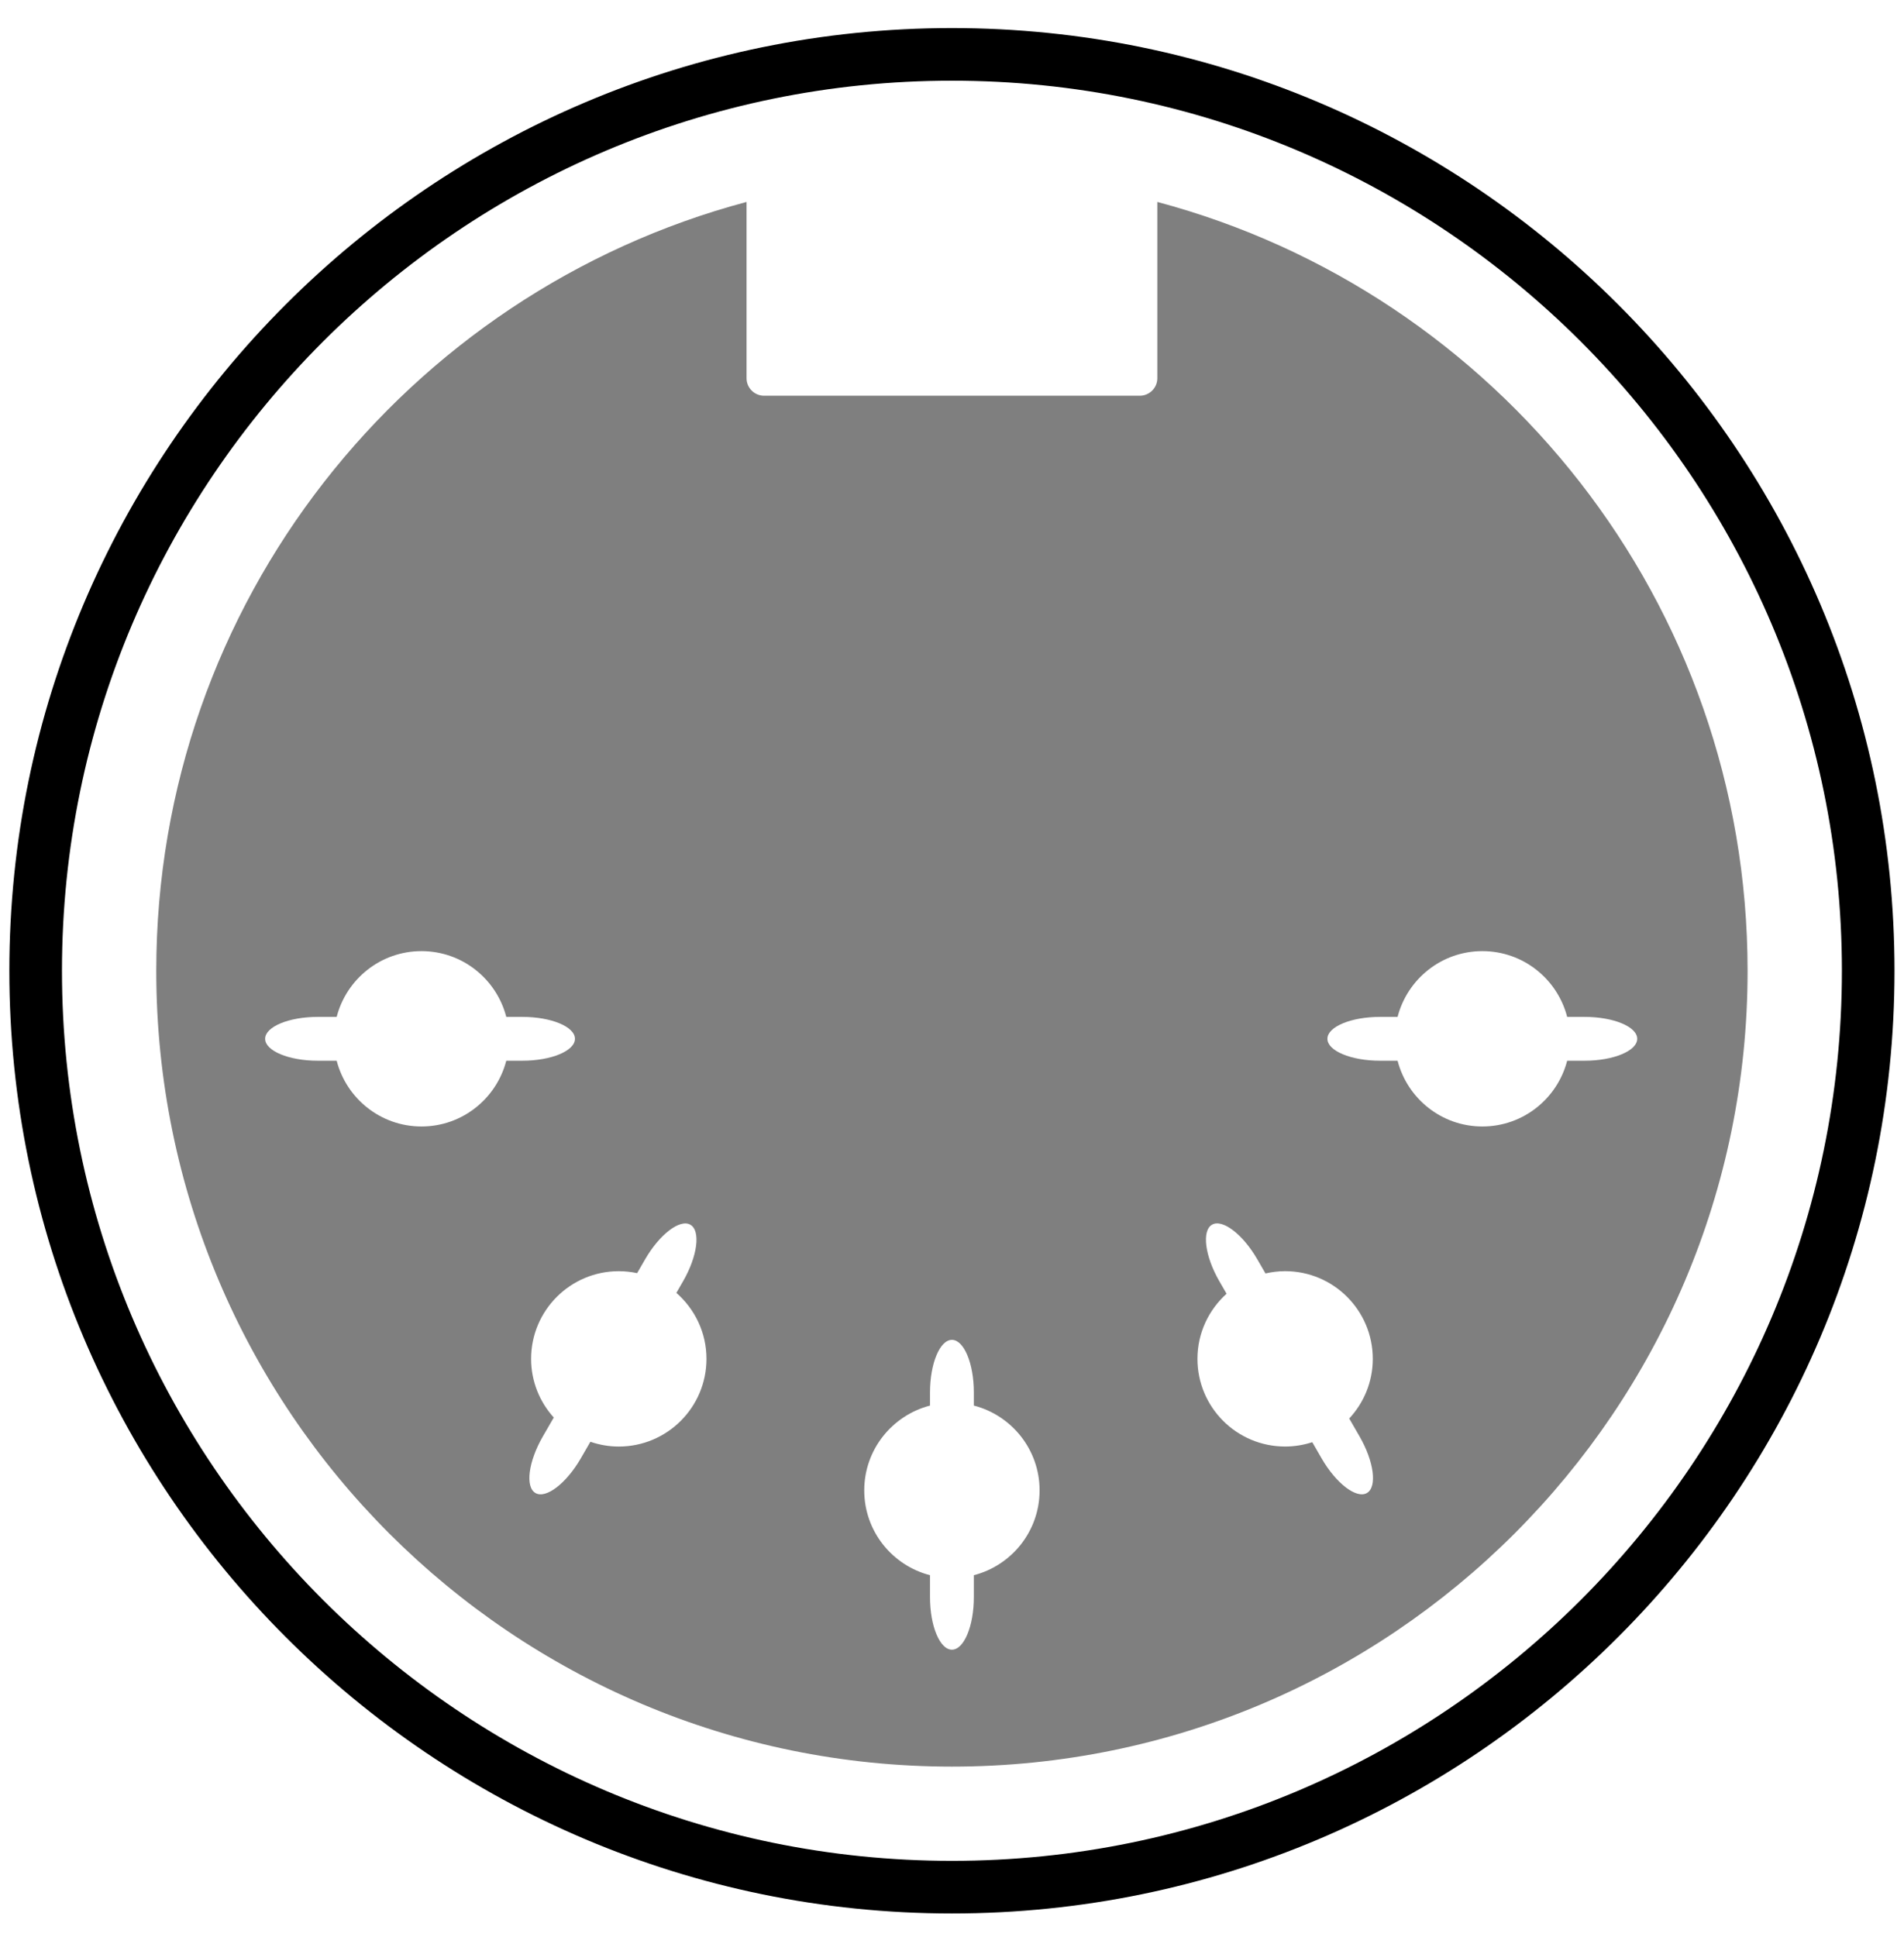 <svg width="101" height="102.75" xmlns="http://www.w3.org/2000/svg">

 <g>
  <title>background</title>
  <rect fill="none" id="canvas_background" height="104.75" width="103" y="-1" x="-1"/>
 </g>
 <g>
  <title>Layer 1</title>
  <path id="svg_1" d="m50.496,101.489c-27.57,0 -50,-22.43 -50,-50c0,-27.57 22.43,-50 50,-50c27.57,0 50,22.43 50,50c0,27.57 -22.43,50 -50,50zm0,-97.209c-26.031,0 -47.209,21.178 -47.209,47.209c0,26.031 21.178,47.209 47.209,47.209s47.21,-21.179 47.21,-47.209c0,-26.031 -21.179,-47.209 -47.21,-47.209z"/>
  <path fill="#7f7f7f" id="svg_2" d="m61.392,10.711l0,9.349c0,0.512 -0.419,0.93 -0.931,0.93l-19.93,0c-0.511,0 -0.93,-0.418 -0.93,-0.93l0,-9.349c-18.029,4.805 -31.312,21.24 -31.312,40.782c0,23.31 18.896,42.207 42.207,42.207c23.311,0 42.207,-18.896 42.207,-42.207c0,-19.542 -13.283,-35.977 -31.311,-40.782zm-39.034,49.037c-2.166,0 -3.981,-1.484 -4.499,-3.488l-1.003,0c-1.535,0 -2.791,-0.523 -2.791,-1.163c0,-0.639 1.256,-1.162 2.791,-1.162l1.003,0c0.518,-2.005 2.333,-3.488 4.499,-3.488s3.981,1.483 4.498,3.488l0.852,0c1.535,0 2.791,0.523 2.791,1.162c0,0.64 -1.256,1.163 -2.791,1.163l-0.852,0c-0.517,2.004 -2.332,3.488 -4.498,3.488zm10.465,16.976c-0.528,0 -1.033,-0.092 -1.505,-0.254l-0.511,0.884c-0.768,1.329 -1.849,2.155 -2.402,1.836c-0.554,-0.32 -0.379,-1.669 0.389,-2.999l0.581,-1.006c-0.744,-0.825 -1.202,-1.914 -1.202,-3.111c0,-2.568 2.083,-4.651 4.651,-4.651c0.334,0 0.659,0.037 0.973,0.104l0.423,-0.732c0.768,-1.329 1.848,-2.155 2.402,-1.836c0.554,0.32 0.379,1.669 -0.388,2.999l-0.355,0.615c0.976,0.854 1.597,2.104 1.597,3.502c-0.002,2.566 -2.086,4.649 -4.653,4.649zm18.836,6.823l0,1.161c0,1.534 -0.523,2.79 -1.163,2.79s-1.163,-1.256 -1.163,-2.79l0,-1.161c-2.004,-0.517 -3.488,-2.332 -3.488,-4.498c0,-2.165 1.484,-3.98 3.488,-4.498l0,-0.695c0,-1.535 0.523,-2.791 1.163,-2.791s1.163,1.256 1.163,2.791l0,0.694c2.004,0.518 3.487,2.333 3.487,4.498c0,2.167 -1.483,3.982 -3.487,4.499zm20.85,-4.358c-0.554,0.319 -1.635,-0.507 -2.402,-1.836l-0.496,-0.86c-0.454,0.147 -0.938,0.23 -1.441,0.23c-2.567,0 -4.65,-2.083 -4.65,-4.65c0,-1.373 0.599,-2.603 1.545,-3.454l-0.383,-0.663c-0.768,-1.33 -0.941,-2.679 -0.389,-2.999c0.554,-0.319 1.635,0.507 2.402,1.836l0.434,0.75c0.335,-0.076 0.683,-0.121 1.041,-0.121c2.568,0 4.651,2.083 4.651,4.651c0,1.223 -0.477,2.334 -1.25,3.164l0.55,0.953c0.767,1.33 0.941,2.679 0.388,2.999zm11.548,-22.929l-0.925,0c-0.517,2.004 -2.332,3.488 -4.498,3.488c-2.165,0 -3.98,-1.484 -4.498,-3.488l-0.932,0c-1.534,0 -2.79,-0.523 -2.79,-1.163c0,-0.639 1.256,-1.162 2.79,-1.162l0.932,0c0.518,-2.005 2.333,-3.488 4.498,-3.488c2.166,0 3.981,1.483 4.498,3.488l0.925,0c1.535,0 2.791,0.523 2.791,1.162c0,0.639 -1.256,1.163 -2.791,1.163z"/>
 </g>
</svg>